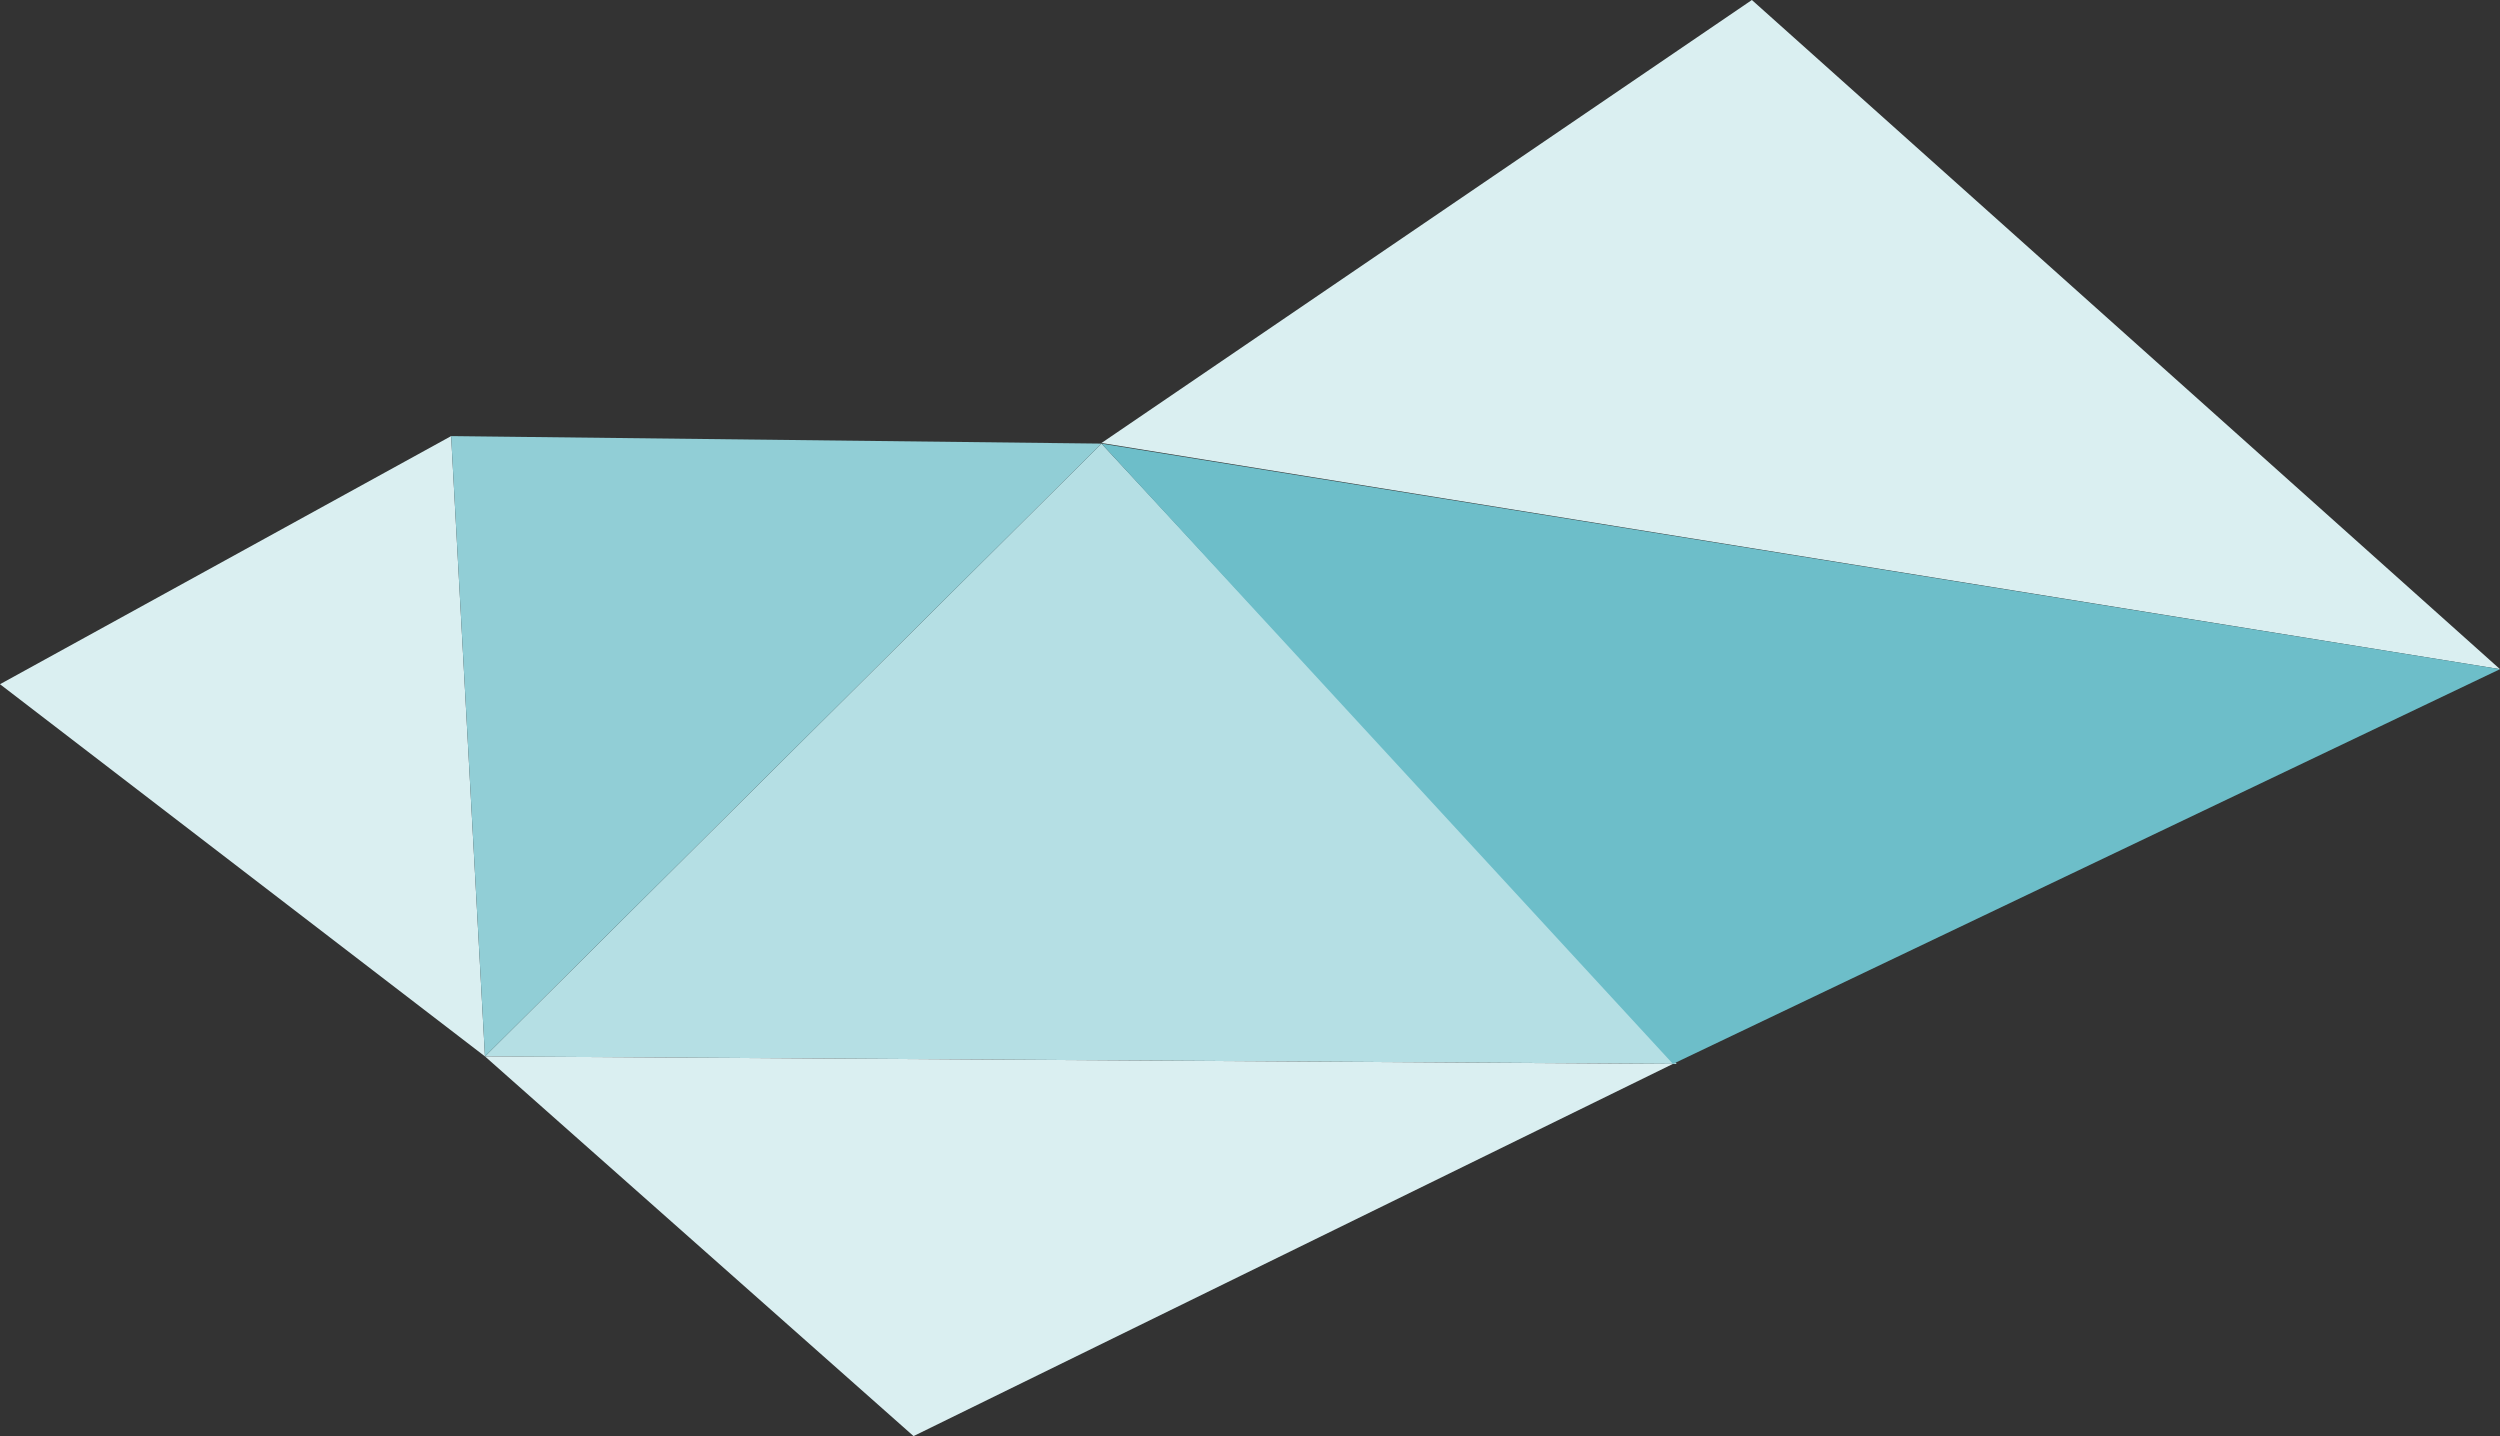 <?xml version="1.0" encoding="UTF-8" standalone="no"?>
<svg width="665px" height="382px" viewBox="0 0 665 382" version="1.1" xmlns="http://www.w3.org/2000/svg" xmlns:xlink="http://www.w3.org/1999/xlink">
    <rect x="0" y="0" width="665" height="382" fill="#333333" stroke="none"/>
    <!-- Generator: Sketch 44.1 (41455) - http://www.bohemiancoding.com/sketch -->
    <title>accessible-shapes</title>
    <desc>Created with Sketch.</desc>
    <defs></defs>
    <g id="Page-1" stroke="none" stroke-width="1" fill="none" fill-rule="evenodd">
        <g id="slds-homepage-colors" transform="translate(-203, -2302)">
            <g id="Group-Copy-2" transform="translate(74, 2169)">
                <g id="Group-18">
                    <g id="Group-4" transform="translate(409.806, 293.763) scale(-1, 1) rotate(15) translate(-409.806, -293.763) translate(40.806, 88.763)">
                        <g id="accessible-shapes" transform="translate(1.801, 97.559)">
                            <polygon id="Rectangle-5" fill="#DAEFF1" points="544.952 184.291 643.934 55.276 510.94 22.584"></polygon>
                            <polygon id="Rectangle-5" fill="#DAEFF1" points="146.707 0.088 344.311 69.133 0.558 223.527"></polygon>
                            <polygon id="Rectangle-5" fill="#B5DFE4" points="344.353 69.291 544.952 184.291 239.271 268.268"></polygon>
                            <polygon id="Rectangle-5" fill="#DAEFF1" points="544.952 184.291 460.977 311.355 240.237 268.009"></polygon>
                            <polygon id="Rectangle-5" fill="#91CED6" points="510.94 22.584 544.952 184.291 344.353 69.291"></polygon>
                            <polygon id="Rectangle-5" fill="#6DBEC9" points="344.353 69.291 240.237 268.009 0.558 223.527"></polygon>
                        </g>
                    </g>
                </g>
            </g>
        </g>
    </g>
</svg>